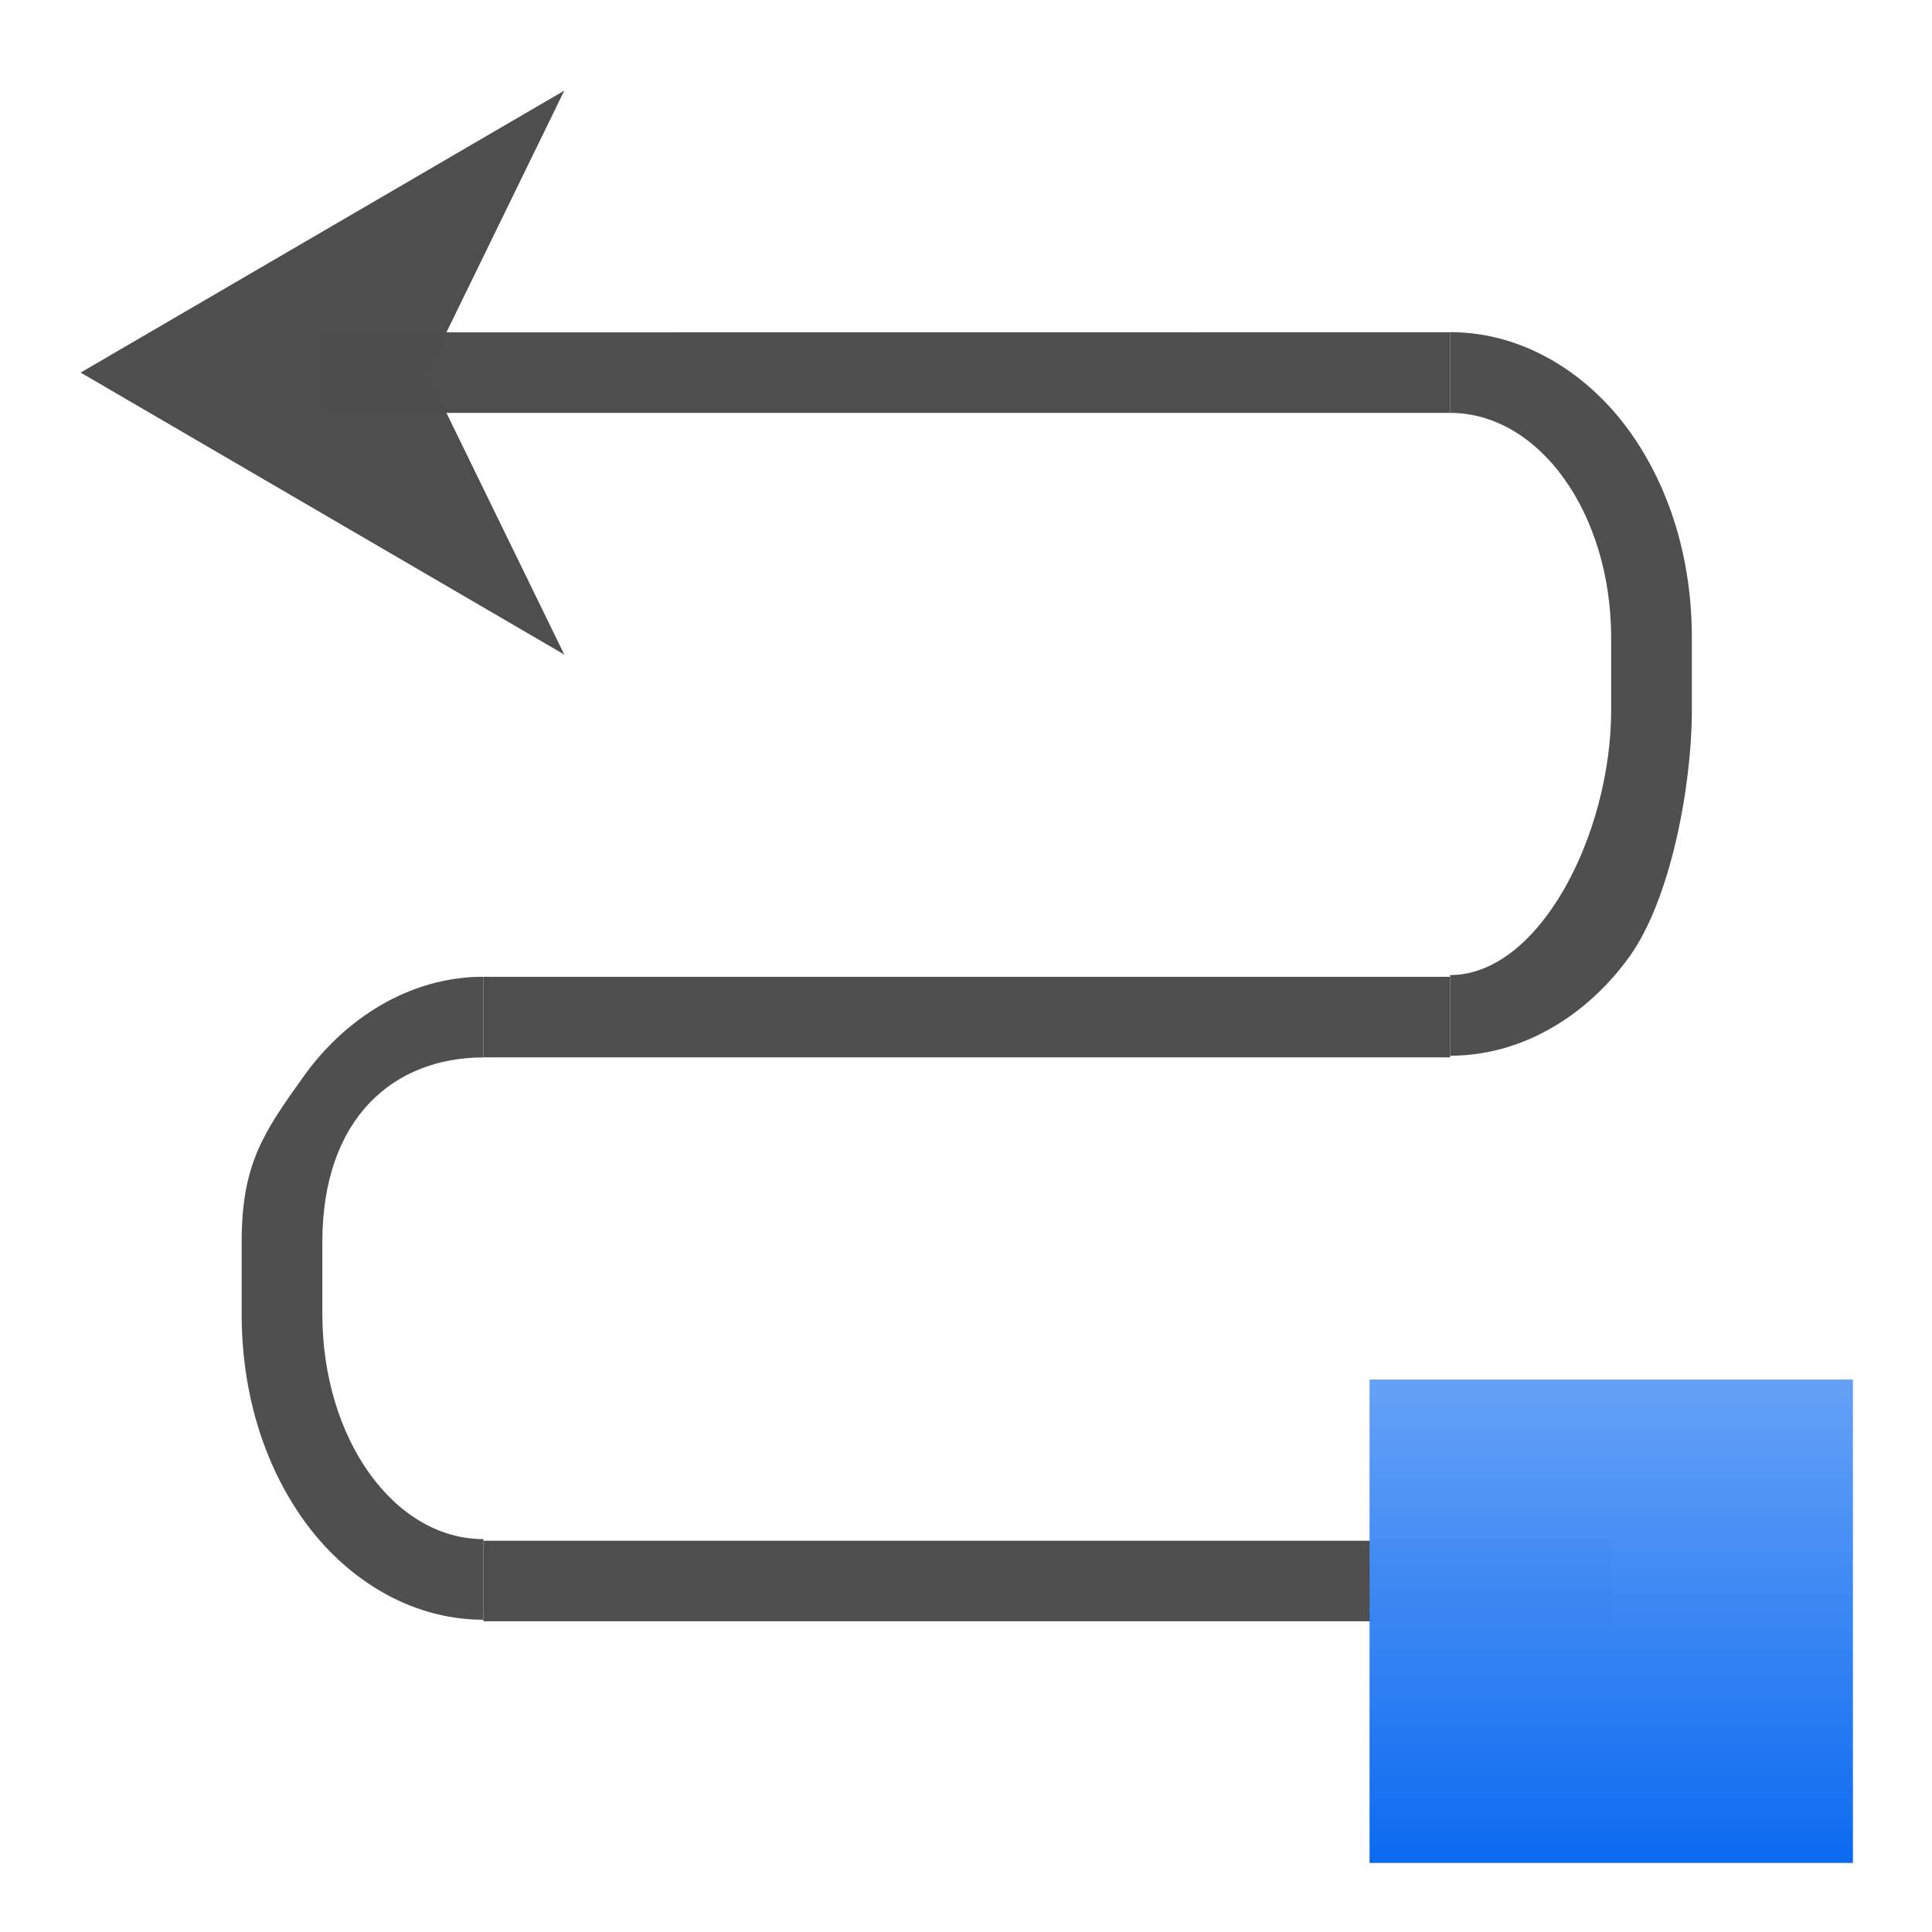 <svg height="24" viewBox="0 0 6.35 6.35" width="24" xmlns="http://www.w3.org/2000/svg" xmlns:xlink="http://www.w3.org/1999/xlink"><linearGradient id="a" gradientUnits="userSpaceOnUse" x1="-29.248" x2="-29.248" y1="-297" y2="-280.067"><stop offset="0" stop-color="#0968ef"/><stop offset="1" stop-color="#aecffc"/></linearGradient><g transform="matrix(.172 0 0 .172 .265 -44.961)"><g fill="#4d4d4d"><path d="m7.697 290.843h21.551v1.539h-21.551z" opacity=".99"/><path d="m26.169 267.752v1.539c1.706 0 3.078 1.918 3.078 4.299v1.375c0 2.382-1.373 5.069-3.078 5.069v.032 1.509h.001c1.431 0 2.659-.82 3.432-1.901.773-1.081 1.187-3.224 1.187-4.711v-1.375c0-1.487-.414-2.86-1.187-3.94s-2.001-1.9-3.432-1.9c-20.684-0-20.657.002-.001.002z" fill-opacity=".992" opacity=".99"/><path d="m7.697 280.067v1.539h18.472v-1.539z" opacity=".99"/><path d="m4.618 267.752h21.551v1.539h-21.551z" opacity=".99"/><g fill-opacity=".992"><path d="m7.697 280.069v1.539c-1.706 0-3.078 1.148-3.078 3.53v1.375c0 2.382 1.373 4.299 3.078 4.299v.032 1.509h-.001c-1.431 0-2.659-.82-3.432-1.901s-1.187-2.454-1.187-3.941v-1.375c0-1.487.414-2.09 1.187-3.17.773-1.08 2.001-1.9 3.432-1.9l.001.002z" opacity=".99"/><path d="m0 268.521 9.242-5.388-2.627 5.388 2.627 5.388z" fill-rule="evenodd"/></g></g><path d="m-33.867-297h9.237v9.237h-9.237z" fill="url(#a)" opacity=".99" transform="scale(-1)"/></g></svg>